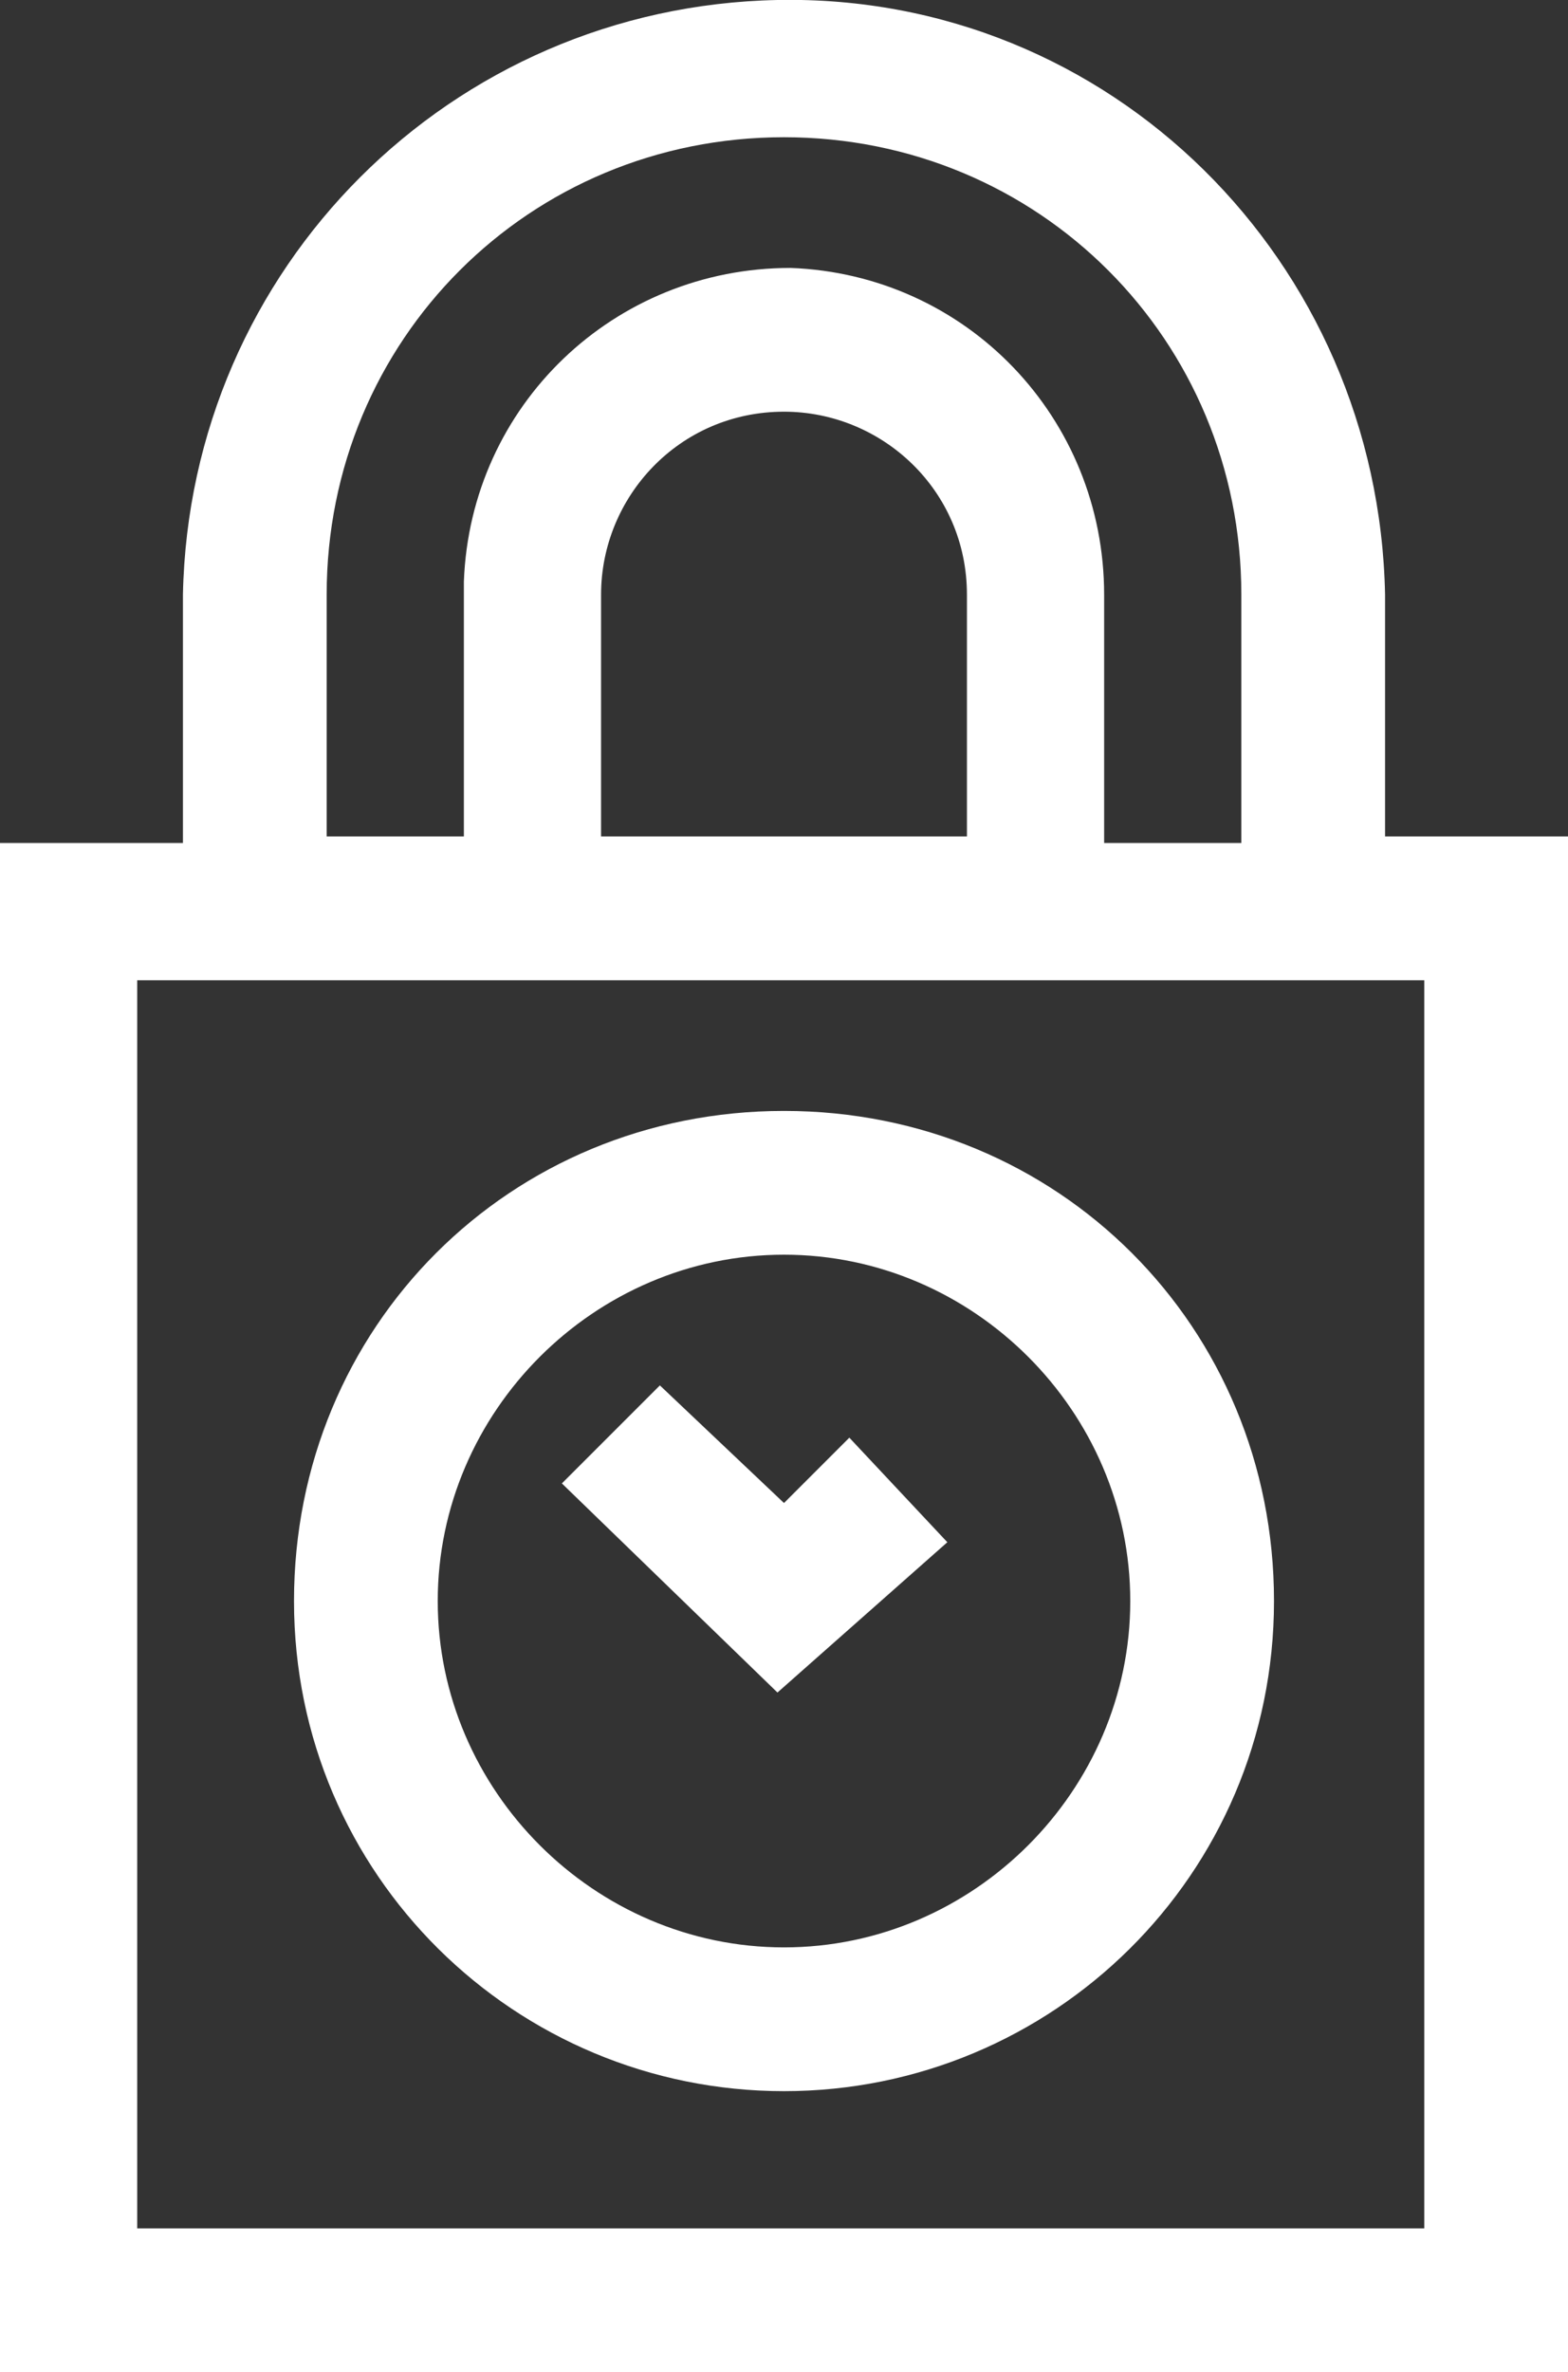 <?xml version="1.0" encoding="utf-8"?>
<!-- Generator: Adobe Illustrator 25.3.1, SVG Export Plug-In . SVG Version: 6.00 Build 0)  -->
<svg version="1.1" id="aa9287d7-9ad7-44d1-aa0e-b68675614a07"
	 xmlns="http://www.w3.org/2000/svg" xmlns:xlink="http://www.w3.org/1999/xlink" x="0px" y="0px" width="24px" height="36.3px"
	 viewBox="0 0 24 36.3" style="enable-background:new 0 0 24 36.3;" xml:space="preserve">
<rect x="0" y="0" width="24" height="36.3" fill="#333333" stroke="none"/>
<style type="text/css">
	.st0{fill:#FFFFFF;}
</style>
<g id="Group_2074" transform="translate(-0.152 15.408)">
	<g id="Group_2085" transform="translate(0.152 -15.408)">
		<path id="Path_1100" class="st0" d="M12,32c4.1,0,7.5-3.3,7.5-7.5s-3.3-7.5-7.5-7.5s-7.5,3.3-7.5,7.5c0,0,0,0,0,0
			C4.5,28.7,7.9,32,12,32z M12,19.2c2.9,0,5.3,2.4,5.3,5.3s-2.4,5.3-5.3,5.3c-2.9,0-5.3-2.4-5.3-5.3v0C6.7,21.6,9.1,19.2,12,19.2
			L12,19.2z"/>
		<path id="Path_1101" class="st0" d="M21.2,12.8V9.1C21.1,4,17-0.1,11.9,0c-5,0.1-9,4.1-9.1,9.1v3.8H0v23.4h24V12.8H21.2z M5,9.1
			c0-3.9,3.1-7,7-7s7,3.1,7,7v3.8h-2.1V9.1c0-2.7-2.1-4.9-4.8-5c-2.7,0-4.9,2.1-5,4.8c0,0,0,0.1,0,0.1v3.8H5V9.1z M14.8,12.8H9.2
			V9.1c0-1.5,1.2-2.8,2.8-2.8c1.5,0,2.8,1.2,2.8,2.8V12.8z M21.9,34.1H2.1V15h19.7V34.1z"/>
		<path id="Path_1102" class="st0" d="M14.5,23.6L13,22l-1,1l-1.9-1.8l-1.5,1.5l3.3,3.2L14.5,23.6z"/>
	</g>
</g>
</svg>
